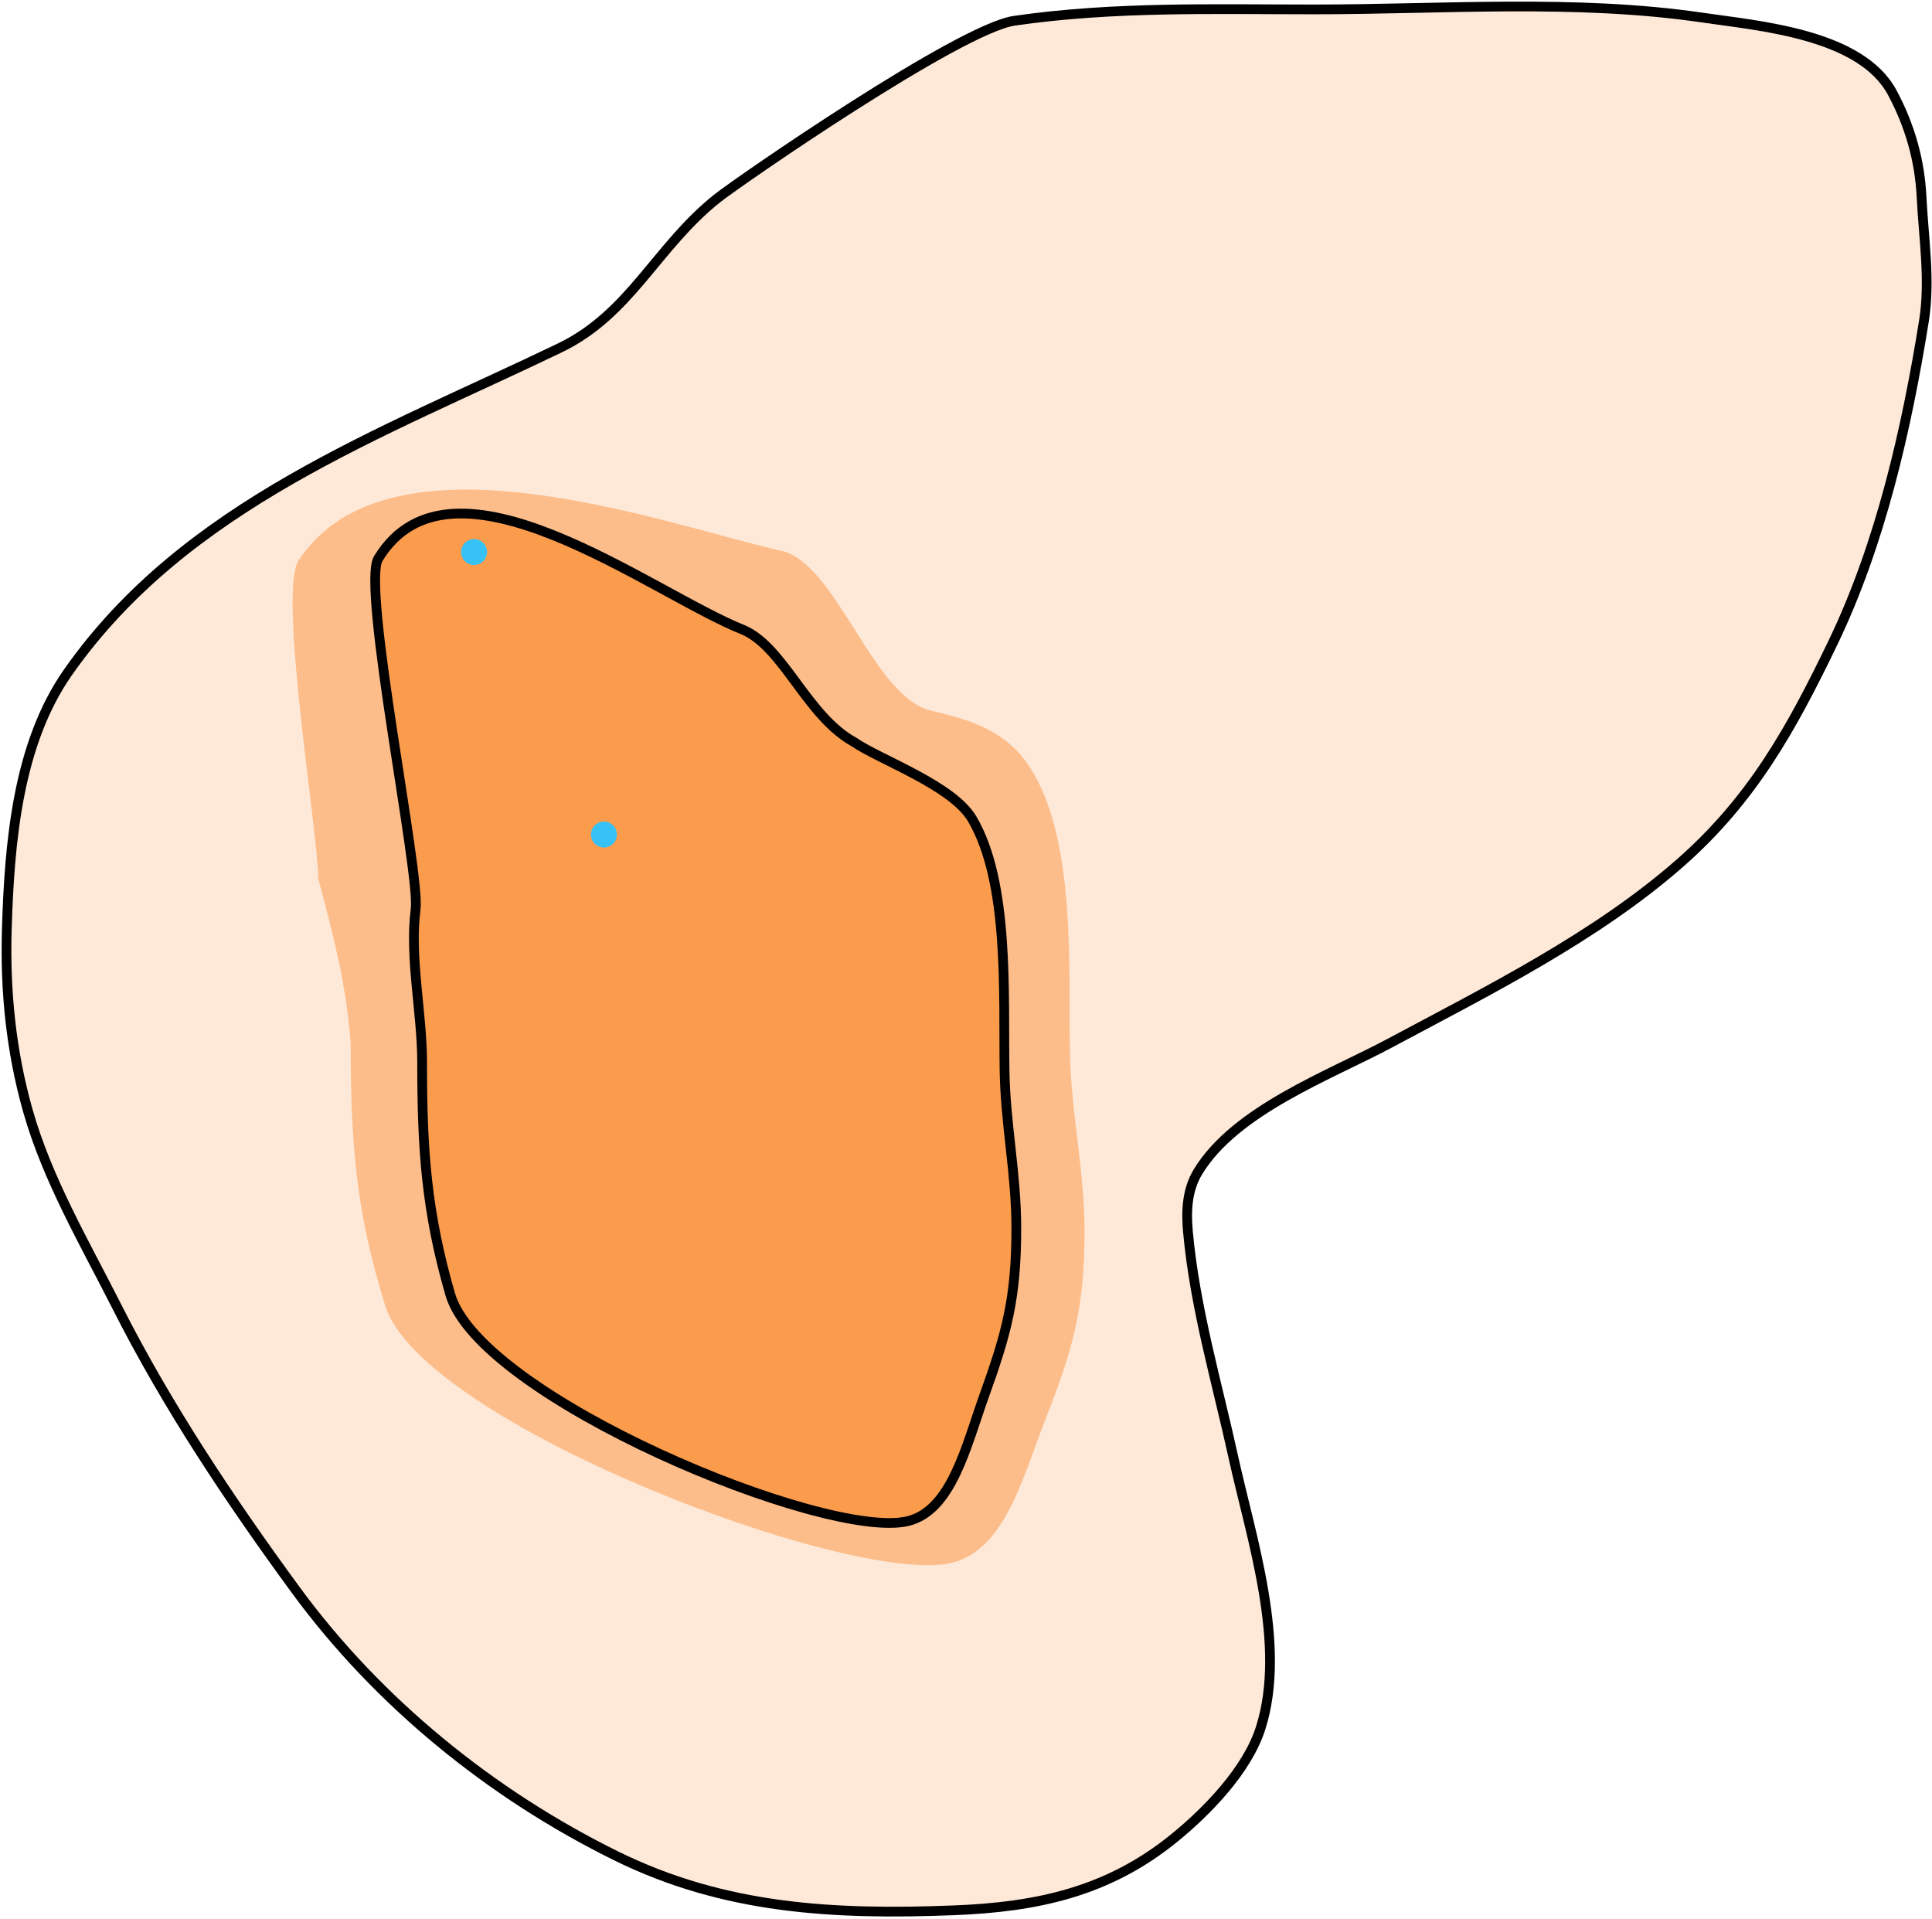 <svg width="595" height="591" viewBox="0 0 595 591" fill="none" xmlns="http://www.w3.org/2000/svg">
    <path d="M404.722 2.896C373.667 2.896 343.174 1.943 312.396 6.389C295.5 8.829 227.666 55.723 221 61C202.174 75.904 194.244 96.619 172.429 107.133C117.537 133.59 57.134 155.323 20.91 207.071C5.366 229.277 2.907 259.762 2.105 285.875C1.518 304.984 3.363 323.547 8.552 341.933C14.539 363.143 26.139 382.885 36.044 402.469C51.536 433.101 70.865 462.045 91.118 489.691C116.39 524.19 151.316 552.588 189.802 571.54C223.118 587.946 256.649 589.706 293.59 588.286C319.468 587.29 341.243 582.568 361.559 566.077C371.706 557.84 384.119 545.118 388.245 532.138C396.386 506.523 385.304 473.62 379.827 448.677C374.826 425.897 367.976 402.674 365.857 379.365C365.279 373.005 365.529 366.501 368.902 360.918C380.443 341.815 409.549 331.124 428.005 321.247C458.339 305.014 491.548 288.512 517.555 265.636C539.685 246.172 551.749 224.369 564.479 197.937C579.167 167.44 587.164 132.152 592.509 98.894C594.534 86.291 592.409 73.384 591.792 60.746C591.236 49.342 588.191 38.644 582.748 28.508C573.041 10.434 541.705 7.974 524.182 5.404C485.237 -0.309 443.867 2.896 404.722 2.896Z" fill="#FB923C" fill-opacity="0.2" stroke="black" stroke-width="3" stroke-linecap="round"/>
    <path d="M92 172.5C119.89 130.37 203.5 161 240 169.5C257.5 172.5 268.507 214.561 286.761 218.859C297.847 221.469 309.704 224.599 317.218 236.337C331.412 258.512 329.043 297.291 329.525 324.365C329.85 342.655 334 360.364 334 379.184C334 403.834 330.187 416.101 321.693 437.816C314.907 455.164 309.381 477.658 292.728 481.353C261.557 488.27 130.013 438.171 118.691 402.224C109.573 373.275 108 351.829 108 321.187C106.533 302.915 103.155 290.081 98.331 271.758L98 270.5C98 256.5 85.484 182.343 92 172.5Z" fill="#FB923C" fill-opacity="0.5"/>
    <path d="M116.5 172C139.083 134.82 201 183 229 194C241.5 199.5 248.5 220.5 263 228.5C271 234 293.327 241.84 299.411 252.199C310.904 271.769 308.986 305.992 309.376 329.885C309.64 346.026 313 361.655 313 378.264C313 400.018 309.913 410.844 303.035 430.008C297.54 445.318 293.065 465.169 279.581 468.43C254.34 474.533 147.825 430.321 138.657 398.597C131.274 373.049 130 354.123 130 327.081C130 311.99 126.07 294.791 128 280C129.452 268.875 111.223 180.687 116.5 172Z" fill="#FB923C" fill-opacity="0.8" stroke="black" stroke-width="3" stroke-linecap="round"/>
    <circle cx="186" cy="257" r="4" fill="#36C2F6"/>
    <circle cx="146" cy="170" r="4" fill="#36C2F6"/>
</svg>